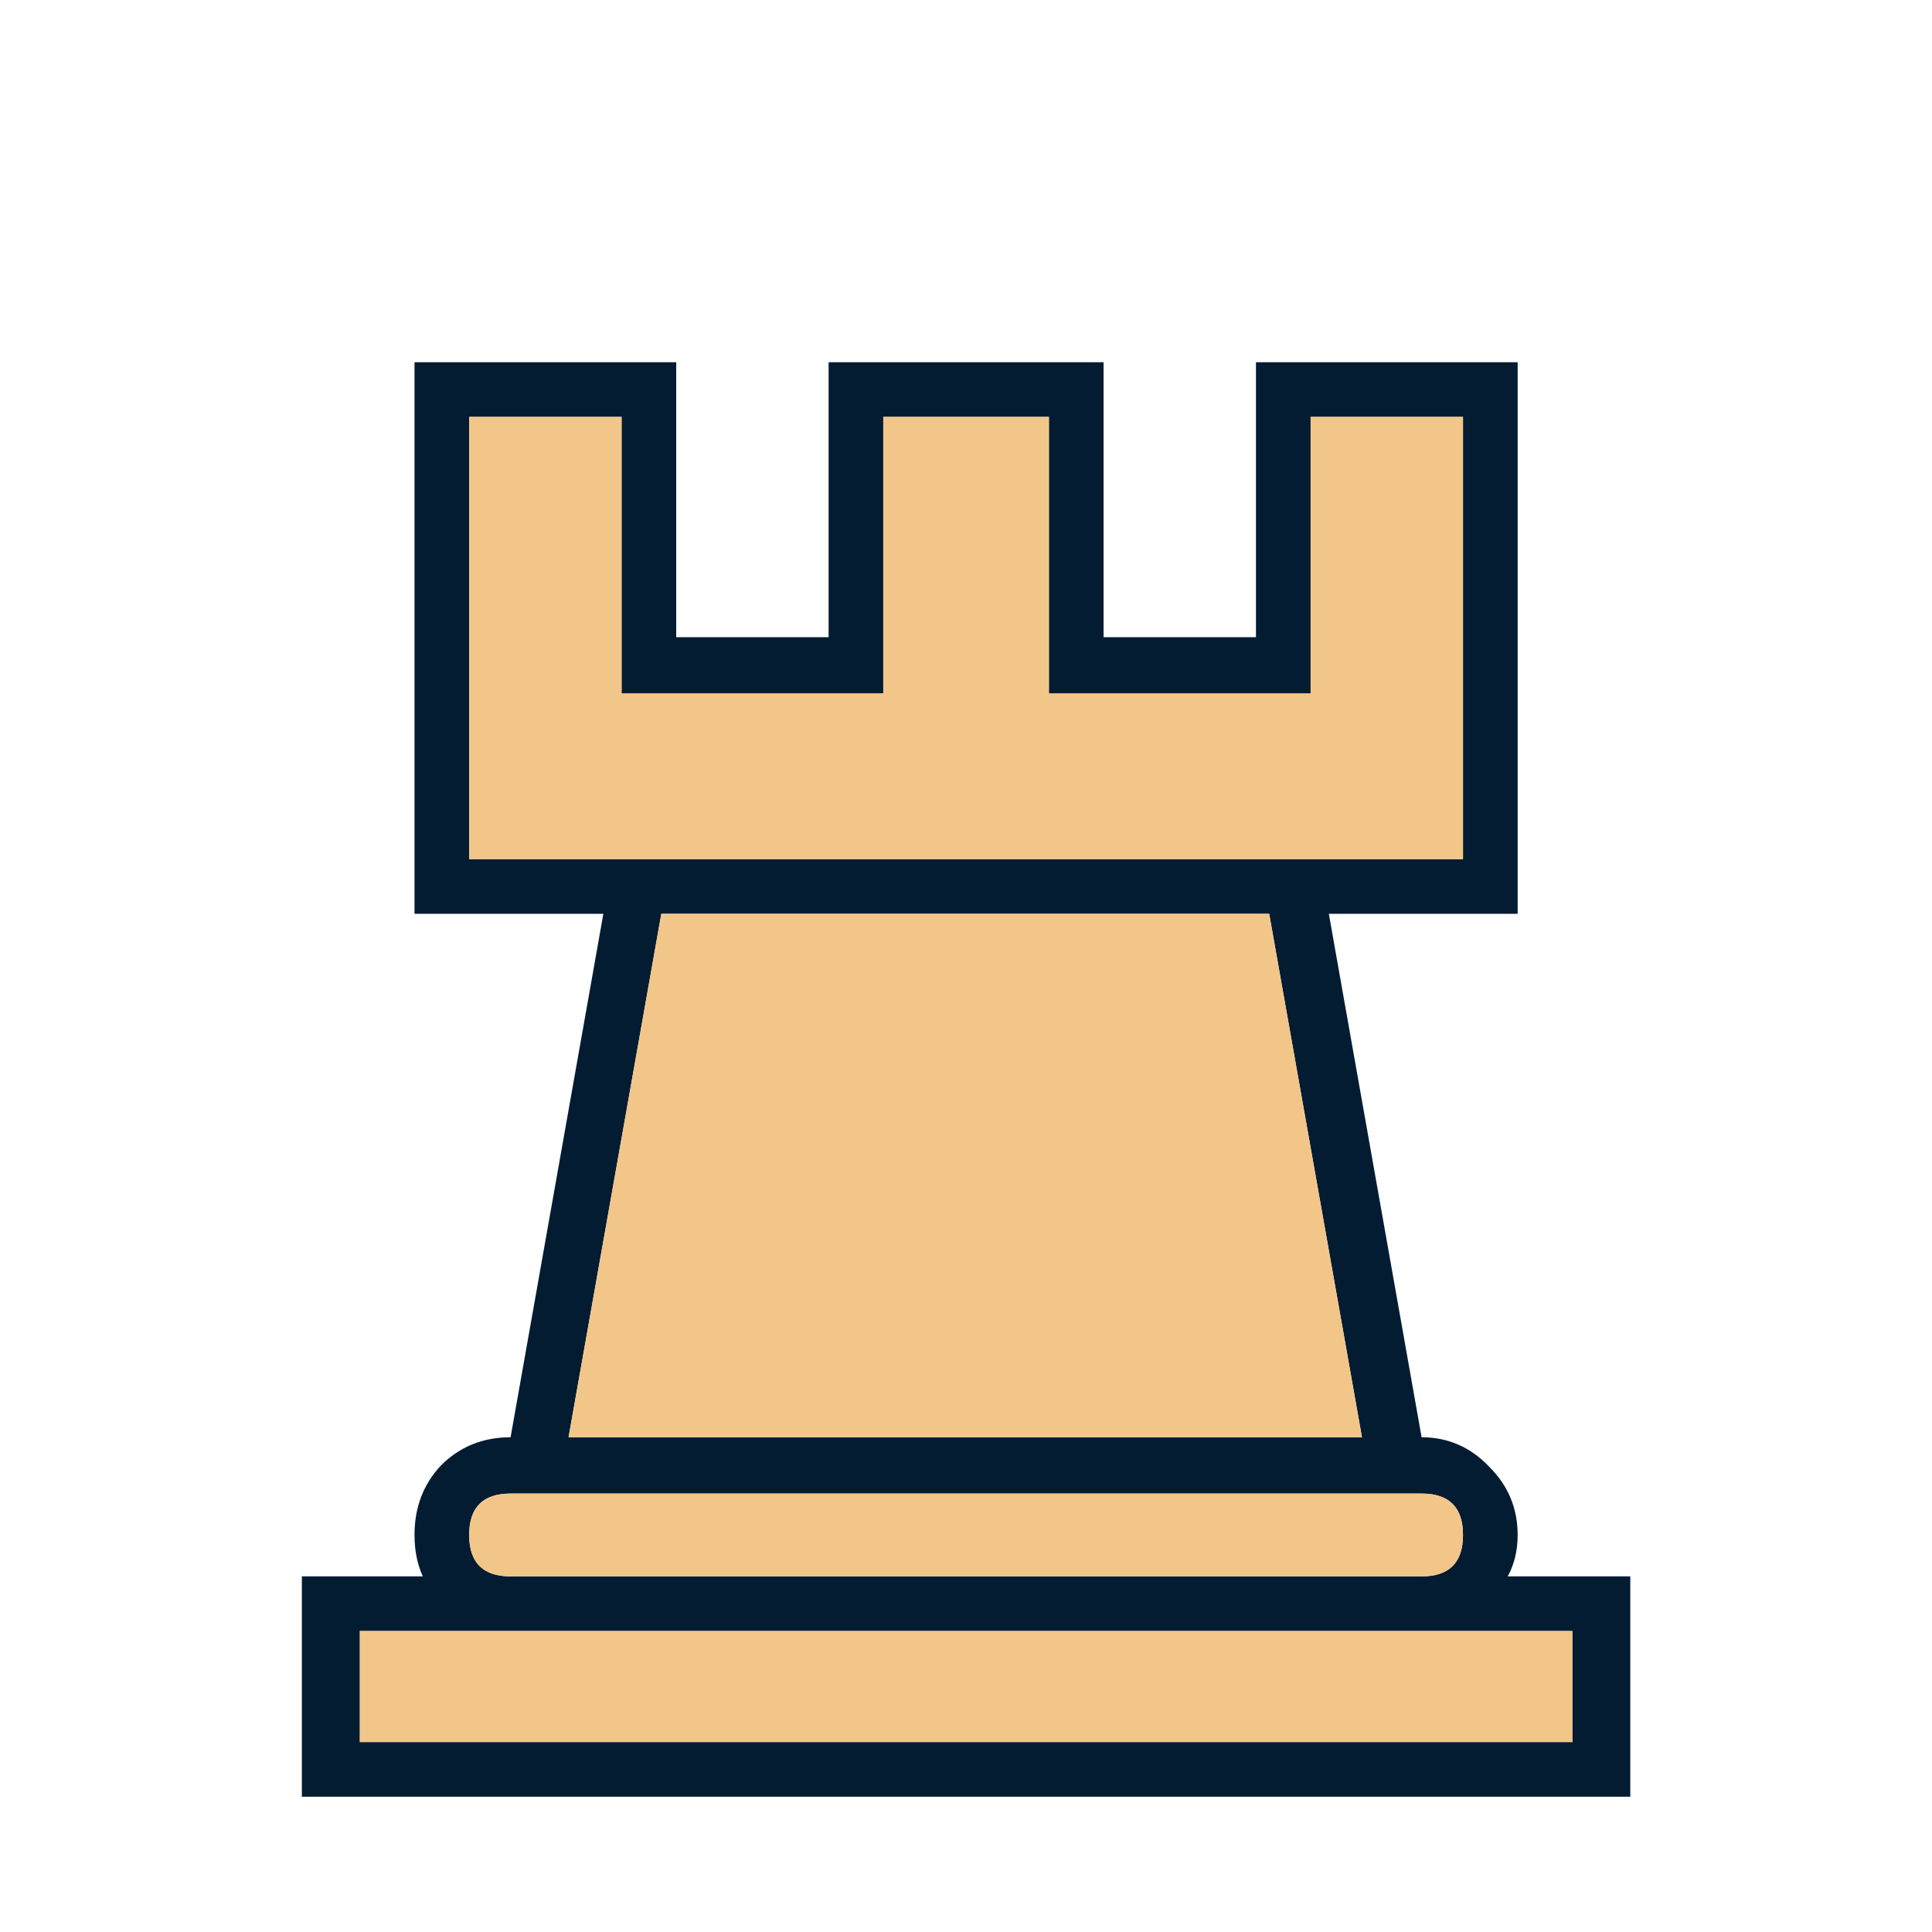 <svg width="180" height="180" viewBox="0 0 180 180" fill="none" xmlns="http://www.w3.org/2000/svg">
<path d="M136.304 80.047V38.843H122.107V64.614H97.724V38.843H82.292V64.614H57.909V38.843H43.712V80.047H136.304ZM132.447 146.868C135.019 146.868 136.304 145.582 136.304 143.01C136.304 140.438 135.019 139.152 132.447 139.152H47.57C44.998 139.152 43.712 140.438 43.712 143.01C43.712 145.582 44.998 146.868 47.57 146.868H132.447ZM146.49 162.3V151.96H33.526V162.3H146.49ZM28.125 167.393V146.868H39.391C38.876 145.736 38.619 144.451 38.619 143.01C38.619 140.438 39.442 138.278 41.088 136.528C42.837 134.779 44.998 133.905 47.57 133.905L56.212 85.139H38.619V33.75H63.002V59.367H77.199V33.75H102.817V59.367H117.015V33.75H141.397V85.139H123.805L132.447 133.905C134.916 133.905 137.025 134.831 138.774 136.683C140.523 138.432 141.397 140.541 141.397 143.01C141.397 144.451 141.089 145.736 140.471 146.868H151.891V167.393H28.125ZM126.891 133.905L118.249 85.139H61.613L52.971 133.905H126.891Z" fill="#041C32"/>
<path d="M136.304 80.047V38.843H122.107V64.614H97.724V38.843H82.292V64.614H57.909V38.843H43.711V80.047H136.304ZM132.447 146.868C135.019 146.868 136.304 145.582 136.304 143.01C136.304 140.438 135.019 139.152 132.447 139.152H47.569C44.997 139.152 43.711 140.438 43.711 143.01C43.711 145.582 44.997 146.868 47.569 146.868H132.447ZM146.49 162.3V151.96H33.526V162.3H146.49ZM126.891 133.905L118.249 85.139H61.613L52.971 133.905H126.891Z" fill="#F2C688"/>
</svg>
